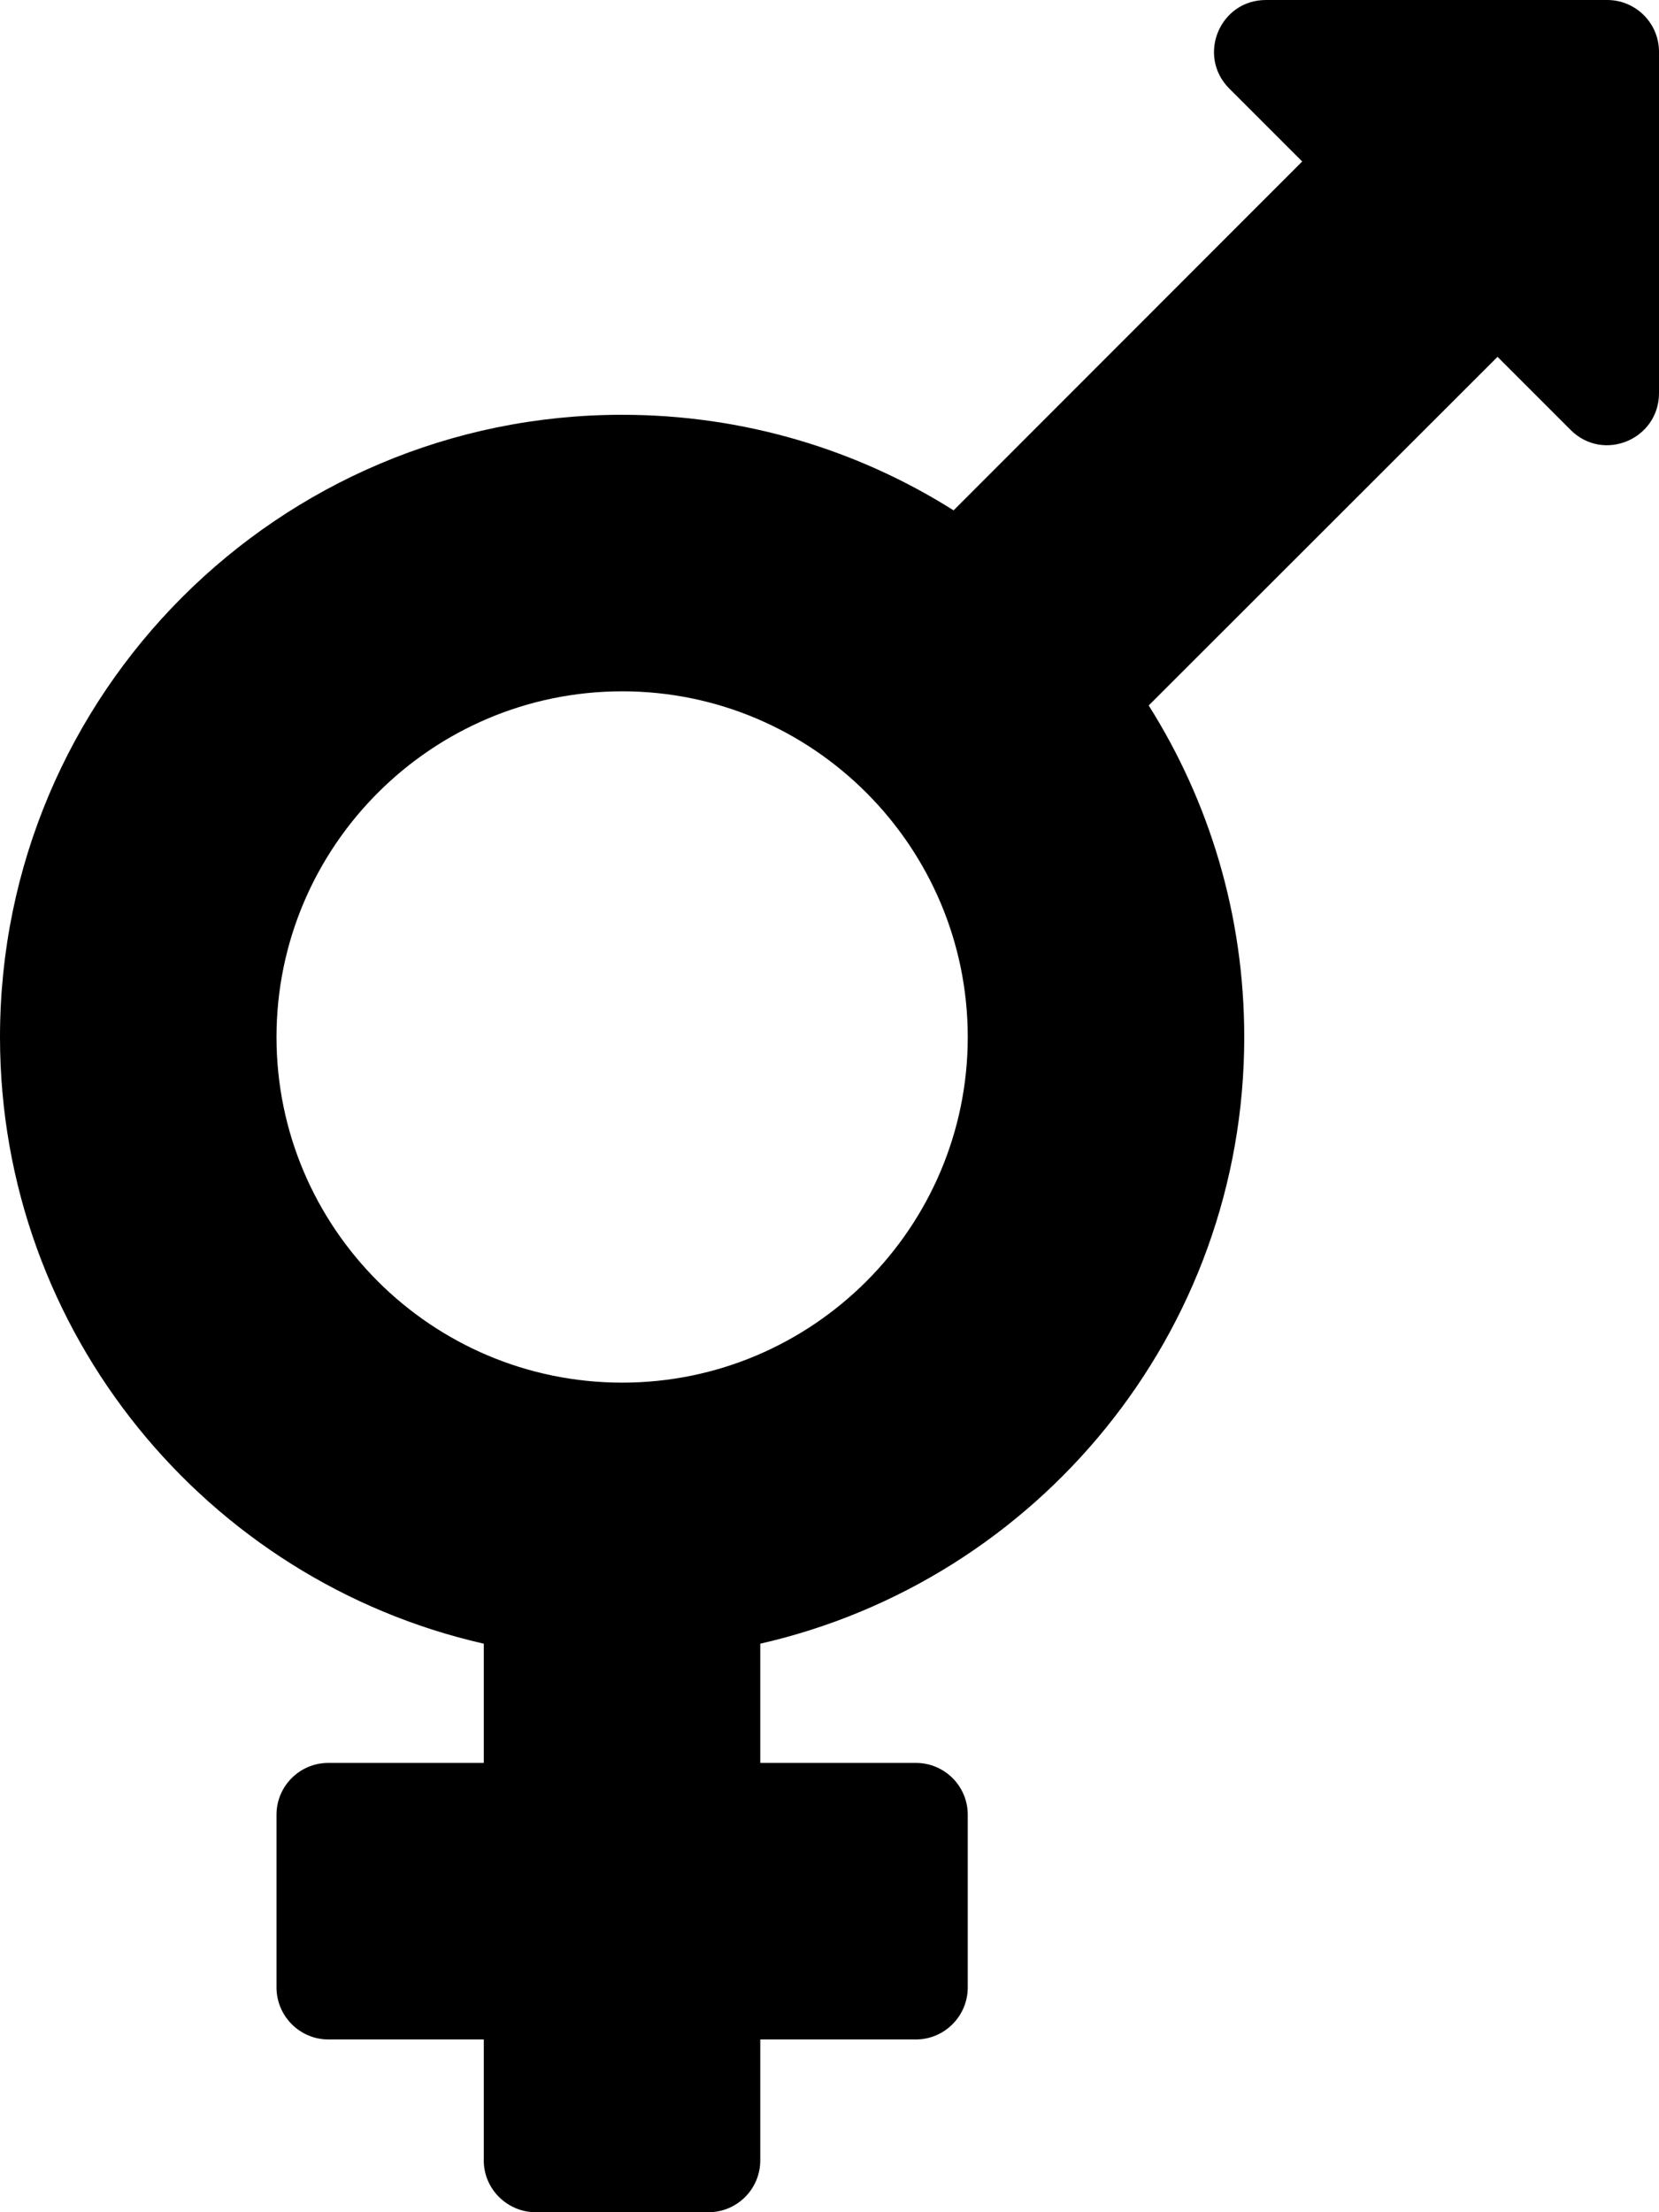 <svg height="1000" width="750" xmlns="http://www.w3.org/2000/svg"><path d="M726.6 0C739.5 0 750 10.5 750 23.4v154.3c0 20.9 -25.2 31.5 -40 16.6l-33 -33L519.3 318.9c27.4 43.4 43.2 94.8 43.2 149.9 0 133.7 -93.6 245.7 -218.8 274.2v53.9h70.4c12.9 0 23.4 10.5 23.4 23.4v78.1c0 12.9 -10.5 23.5 -23.4 23.5h-70.4v54.7c0 12.9 -10.5 23.4 -23.4 23.4h-78.1c-12.9 0 -23.5 -10.5 -23.5 -23.4v-54.7h-70.3c-12.9 0 -23.4 -10.6 -23.4 -23.5v-78.1c0 -12.9 10.5 -23.4 23.4 -23.4h70.3V743C93.6 714.6 0 602.5 0 468.8 0 313.5 126 187.5 281.2 187.5c55.1 0 106.5 15.8 149.9 43.2L588.7 73l-33 -33C541 25.2 551.4 0 572.3 0h154.3zM281.3 625c86.1 0 156.2 -70.1 156.2 -156.2S367.4 312.5 281.3 312.5 125 382.6 125 468.8 195.1 625 281.3 625z"/></svg>